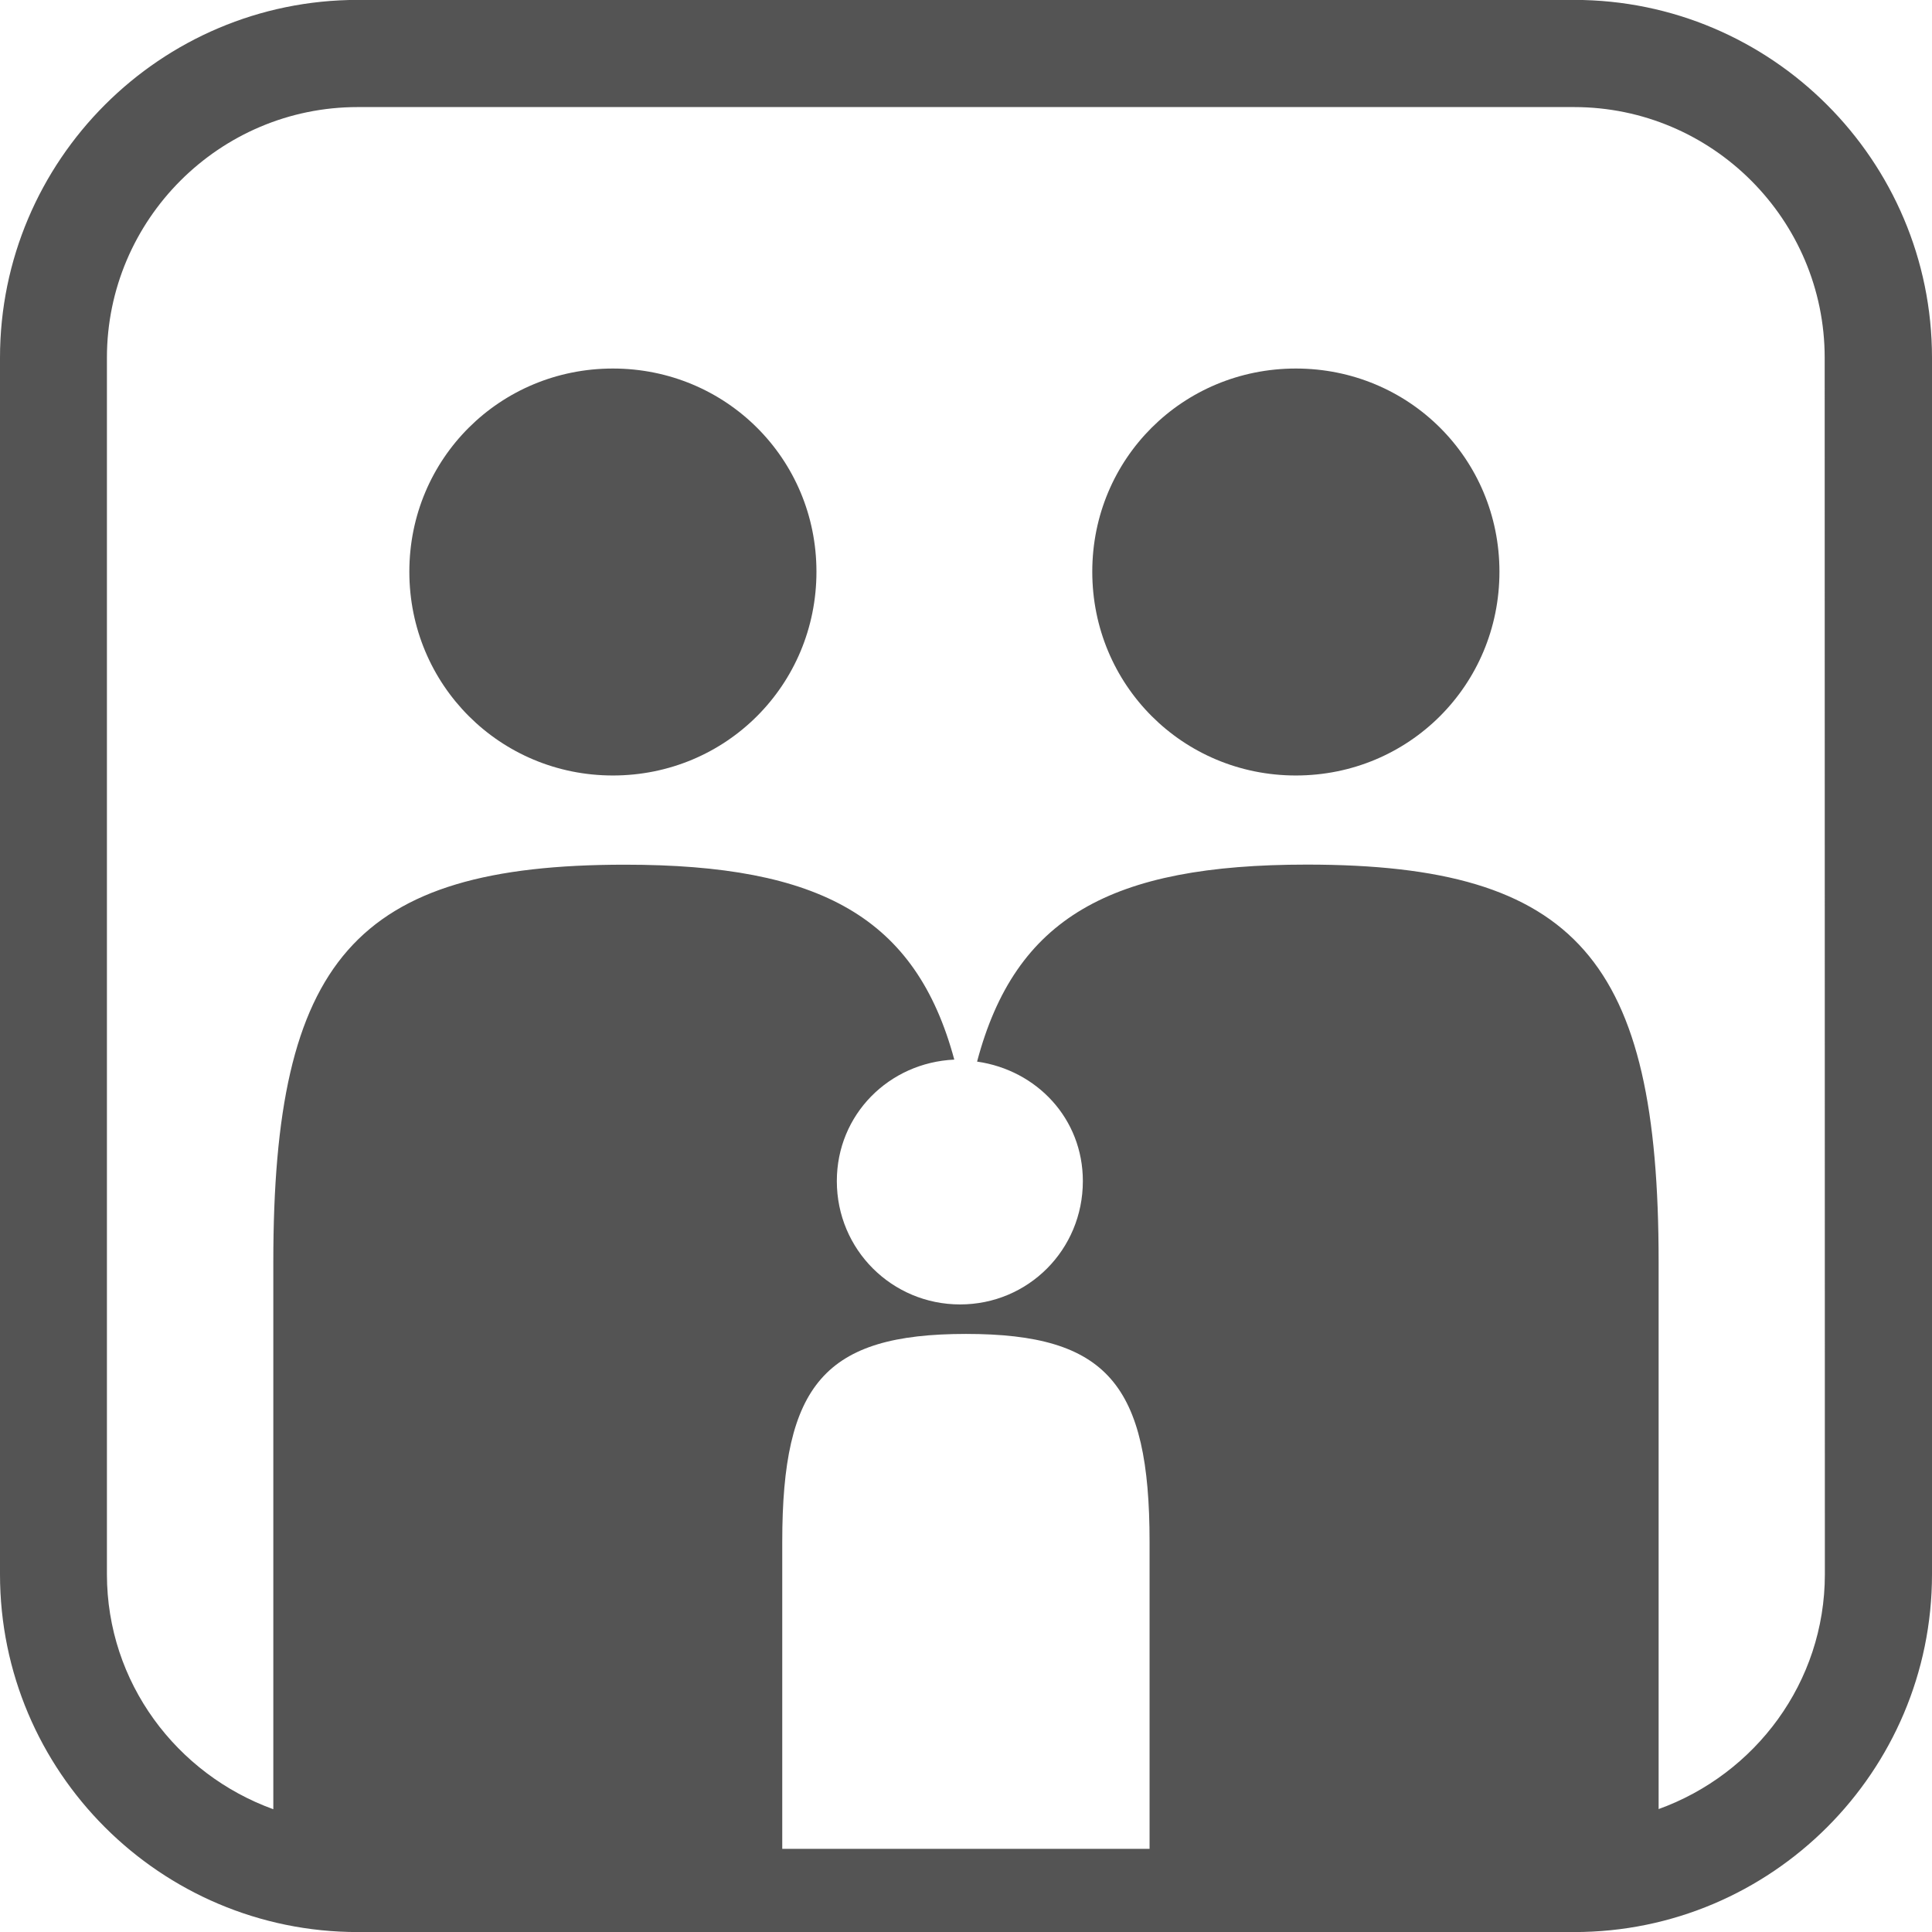 <?xml version="1.0" encoding="utf-8"?>
<!-- Generator: Adobe Illustrator 17.0.0, SVG Export Plug-In . SVG Version: 6.00 Build 0)  -->
<!DOCTYPE svg PUBLIC "-//W3C//DTD SVG 1.1//EN" "http://www.w3.org/Graphics/SVG/1.1/DTD/svg11.dtd">
<svg version="1.1" id="Layer_1" xmlns="http://www.w3.org/2000/svg" xmlns:xlink="http://www.w3.org/1999/xlink" x="0px" y="0px"
	 width="64px" height="64px" viewBox="-20 -20 64 64" enable-background="new -20 -20 64 64" xml:space="preserve">
<path fill="#545454" d="M32.146-20.003H-8.146C-14.69-20.003-20-14.682-20-8.149v40.3c0,6.536,5.31,11.851,11.854,11.851h40.292
	C38.685,44.003,44,38.688,44,32.152v-40.3C44-14.682,38.685-20.003,32.146-20.003z M18.082,41.245H5.913V31.074
	c0-5.211,1.405-6.886,6.088-6.886c4.678,0,6.08,1.675,6.08,6.886V41.245z M40.451,32.149c0,3.584-2.307,6.624-5.507,7.779V21.799
	c0-9.982-2.699-13.158-11.654-13.158c-6.507,0-9.659,1.76-10.923,6.526c1.981,0.283,3.504,1.891,3.504,3.958
	c0,2.275-1.811,4.086-4.067,4.086c-2.253,0-4.083-1.811-4.083-4.086c0-2.205,1.728-3.925,3.891-4.024
	C10.34,10.388,7.18,8.644,0.702,8.644c-8.952,0-11.648,3.176-11.648,13.158v18.131c-3.205-1.16-5.512-4.198-5.512-7.784v-40.3
	c0-4.566,3.723-8.302,8.307-8.302h40.292c4.587,0,8.304,3.736,8.304,8.302L40.451,32.149L40.451,32.149z M0.302-7.792
	c-3.741,0-6.742,2.984-6.742,6.731c0,3.752,3.003,6.75,6.742,6.75c3.747,0,6.744-2.997,6.744-6.75
	C7.046-4.807,4.046-7.792,0.302-7.792z M22.927-7.792c-3.747,0-6.744,2.984-6.744,6.731c0,3.752,2.997,6.75,6.744,6.75
	s6.744-2.997,6.744-6.75C29.671-4.807,26.674-7.792,22.927-7.792z"/>
</svg>
